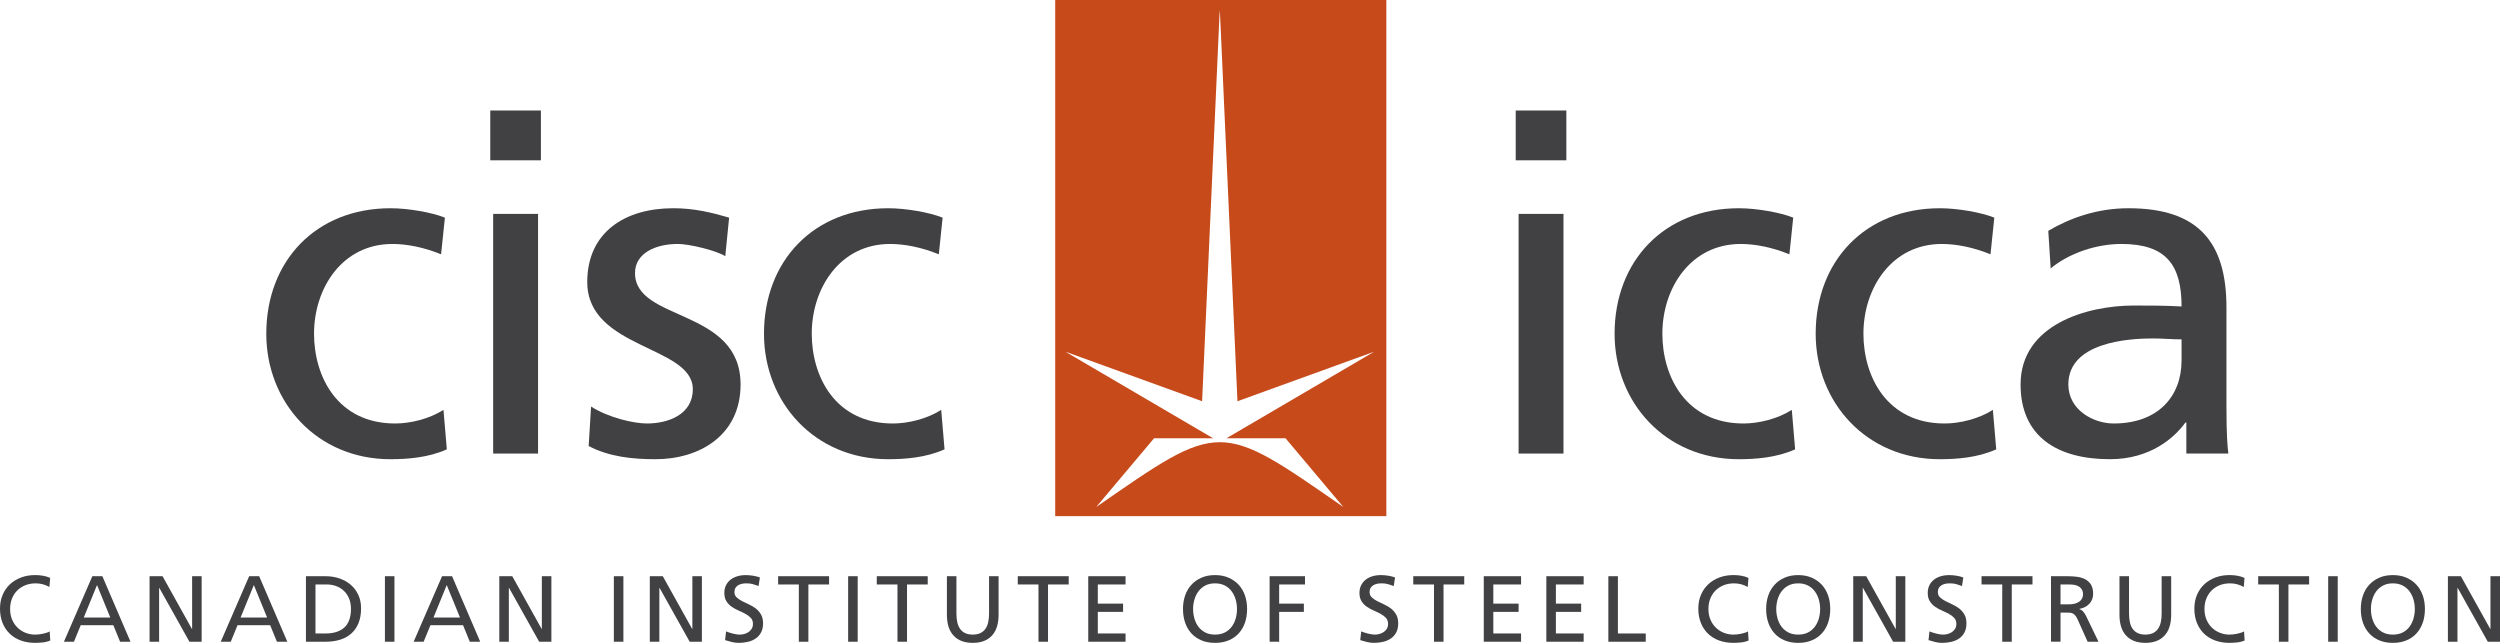 <?xml version="1.0" encoding="utf-8"?>
<!-- Generator: Adobe Illustrator 16.0.0, SVG Export Plug-In . SVG Version: 6.00 Build 0)  -->
<!DOCTYPE svg PUBLIC "-//W3C//DTD SVG 1.1//EN" "http://www.w3.org/Graphics/SVG/1.1/DTD/svg11.dtd">
<svg version="1.1" id="Layer_1" xmlns="http://www.w3.org/2000/svg" xmlns:xlink="http://www.w3.org/1999/xlink" x="0px" y="0px"
	 width="350px" height="90px" viewBox="0 0 350 90" enable-background="new 0 0 350 90" xml:space="preserve">
<g>
	<g>
		<g>
			<g>
				<path fill="#414042" d="M6.918,82.18c-0.586-0.342-1.229-0.51-1.922-0.51c-0.535,0-1.021,0.088-1.463,0.268
					s-0.82,0.43-1.137,0.748c-0.316,0.32-0.559,0.699-0.727,1.137c-0.17,0.439-0.254,0.916-0.254,1.434
					c0,0.543,0.092,1.033,0.273,1.473c0.184,0.438,0.436,0.814,0.756,1.129c0.318,0.316,0.693,0.559,1.121,0.73
					c0.428,0.17,0.881,0.256,1.363,0.256c0.168,0,0.346-0.01,0.533-0.033c0.188-0.021,0.371-0.053,0.555-0.092
					c0.182-0.039,0.355-0.086,0.52-0.139c0.166-0.053,0.307-0.113,0.422-0.184l0.078,1.275c-0.355,0.148-0.729,0.24-1.121,0.275
					C5.525,89.98,5.191,90,4.916,90c-0.74,0-1.412-0.113-2.018-0.334c-0.605-0.225-1.123-0.545-1.551-0.961
					c-0.426-0.416-0.758-0.92-0.994-1.51C0.119,86.604,0,85.943,0,85.217c0-0.709,0.121-1.354,0.367-1.932
					c0.244-0.578,0.588-1.074,1.029-1.486c0.439-0.41,0.961-0.727,1.562-0.953c0.6-0.223,1.256-0.334,1.971-0.334
					c0.365,0,0.721,0.029,1.066,0.088c0.348,0.055,0.691,0.156,1.029,0.307L6.918,82.18z"/>
				<path fill="#414042" d="M12.928,80.67h1.402l3.939,9.172h-1.455l-0.947-2.312h-4.568l-0.947,2.312H8.949L12.928,80.67z
					 M13.582,81.906l-1.855,4.547h3.713L13.582,81.906z"/>
				<path fill="#414042" d="M20.941,80.67h1.816l4.113,7.385h0.027V80.67h1.334v9.172h-1.709l-4.221-7.543h-0.025v7.543h-1.336
					V80.67z"/>
				<path fill="#414042" d="M34.883,80.67h1.402l3.941,9.172H38.77l-0.947-2.312h-4.568l-0.947,2.312h-1.402L34.883,80.67z
					 M35.539,81.906l-1.857,4.547h3.713L35.539,81.906z"/>
				<path fill="#414042" d="M42.83,80.67h2.752c0.695,0,1.342,0.104,1.941,0.309c0.602,0.207,1.127,0.5,1.576,0.887
					c0.451,0.387,0.803,0.857,1.062,1.412c0.258,0.557,0.389,1.189,0.389,1.898c0,0.773-0.117,1.449-0.348,2.031
					c-0.232,0.584-0.562,1.068-0.99,1.459c-0.426,0.391-0.947,0.682-1.562,0.881c-0.613,0.195-1.303,0.295-2.068,0.295H42.83V80.67z
					 M44.167,88.686h1.4c1.15,0,2.031-0.281,2.646-0.842c0.613-0.559,0.922-1.432,0.922-2.615c0-0.535-0.088-1.012-0.262-1.432
					c-0.174-0.422-0.414-0.777-0.721-1.07s-0.668-0.518-1.082-0.672c-0.414-0.152-0.861-0.229-1.342-0.229h-1.562V88.686z"/>
				<path fill="#414042" d="M53.889,80.67h1.334v9.172h-1.334V80.67z"/>
				<path fill="#414042" d="M61.889,80.67h1.4l3.941,9.172h-1.457l-0.947-2.312H60.26l-0.949,2.312h-1.402L61.889,80.67z
					 M62.542,81.906l-1.854,4.547h3.711L62.542,81.906z"/>
				<path fill="#414042" d="M69.903,80.67h1.814l4.115,7.385h0.025V80.67h1.336v9.172h-1.709l-4.221-7.543h-0.027v7.543h-1.334
					V80.67z"/>
				<path fill="#414042" d="M85.94,80.67h1.336v9.172H85.94V80.67z"/>
				<path fill="#414042" d="M90.975,80.67h1.816l4.113,7.385h0.027V80.67h1.334v9.172h-1.709l-4.221-7.543h-0.025v7.543h-1.336
					V80.67z"/>
				<path fill="#414042" d="M106.2,82.049c-0.168-0.061-0.322-0.117-0.459-0.162c-0.139-0.051-0.275-0.092-0.408-0.125
					c-0.133-0.037-0.271-0.061-0.414-0.074s-0.299-0.018-0.467-0.018c-0.188,0-0.377,0.018-0.568,0.057
					c-0.191,0.041-0.367,0.105-0.527,0.197c-0.16,0.094-0.289,0.219-0.389,0.375c-0.096,0.158-0.146,0.354-0.146,0.59
					c0,0.299,0.098,0.543,0.295,0.73c0.195,0.189,0.443,0.361,0.74,0.52c0.299,0.156,0.621,0.312,0.969,0.467s0.67,0.344,0.969,0.57
					c0.297,0.229,0.545,0.51,0.74,0.842c0.195,0.334,0.295,0.75,0.295,1.25c0,0.49-0.09,0.908-0.27,1.254
					c-0.178,0.348-0.422,0.629-0.734,0.848c-0.311,0.219-0.672,0.379-1.088,0.479c-0.412,0.1-0.852,0.152-1.314,0.152
					c-0.33,0-0.652-0.041-0.969-0.119c-0.314-0.078-0.629-0.166-0.941-0.264l0.135-1.221c0.115,0.045,0.25,0.092,0.398,0.145
					c0.152,0.053,0.312,0.1,0.48,0.145c0.17,0.045,0.348,0.08,0.529,0.111c0.184,0.031,0.359,0.047,0.527,0.047
					c0.188,0,0.391-0.029,0.607-0.086c0.219-0.057,0.416-0.145,0.596-0.262c0.178-0.119,0.326-0.271,0.445-0.461
					c0.121-0.189,0.182-0.418,0.182-0.689c0-0.342-0.098-0.619-0.295-0.836c-0.195-0.213-0.443-0.4-0.74-0.562
					c-0.299-0.164-0.621-0.32-0.969-0.469s-0.67-0.326-0.967-0.531c-0.301-0.205-0.545-0.463-0.742-0.771
					c-0.197-0.305-0.293-0.695-0.293-1.168c0-0.402,0.076-0.758,0.232-1.07c0.154-0.311,0.367-0.572,0.635-0.781
					c0.268-0.211,0.584-0.371,0.947-0.48c0.365-0.107,0.758-0.164,1.176-0.164c0.312,0,0.641,0.027,0.988,0.08
					c0.348,0.051,0.682,0.133,1.002,0.25L106.2,82.049z"/>
				<path fill="#414042" d="M111.836,81.826h-2.898V80.67h7.131v1.156h-2.896v8.016h-1.336V81.826z"/>
				<path fill="#414042" d="M118.741,80.67h1.336v9.172h-1.336V80.67z"/>
				<path fill="#414042" d="M125.645,81.826h-2.898V80.67h7.133v1.156h-2.898v8.016h-1.336V81.826z"/>
				<path fill="#414042" d="M139.802,86.043c0,1.297-0.312,2.281-0.939,2.951c-0.629,0.672-1.521,1.006-2.68,1.006
					c-1.156,0-2.049-0.334-2.676-1.006c-0.629-0.67-0.941-1.654-0.941-2.951V80.67h1.334v5.203c0,0.439,0.037,0.84,0.113,1.203
					c0.076,0.365,0.203,0.678,0.381,0.939s0.414,0.467,0.707,0.611c0.295,0.145,0.656,0.217,1.082,0.217
					c0.428,0,0.789-0.072,1.084-0.217c0.293-0.145,0.527-0.35,0.705-0.611c0.18-0.262,0.307-0.574,0.383-0.939
					c0.076-0.363,0.113-0.764,0.113-1.203V80.67h1.334V86.043z"/>
				<path fill="#414042" d="M145.386,81.826h-2.898V80.67h7.131v1.156h-2.896v8.016h-1.336V81.826z"/>
				<path fill="#414042" d="M152.356,80.67h5.221v1.156h-3.885v2.682h3.539v1.154h-3.539v3.023h3.885v1.156h-5.221V80.67z"/>
				<path fill="#414042" d="M165.62,85.256c0-0.684,0.098-1.316,0.299-1.893c0.199-0.578,0.494-1.078,0.881-1.498
					c0.389-0.422,0.857-0.75,1.408-0.992c0.553-0.242,1.186-0.361,1.896-0.361c0.705,0,1.334,0.119,1.891,0.361
					s1.027,0.57,1.416,0.992c0.389,0.42,0.682,0.92,0.883,1.498c0.197,0.576,0.299,1.209,0.299,1.893
					c0,0.701-0.102,1.342-0.299,1.92c-0.201,0.578-0.492,1.076-0.877,1.496c-0.383,0.422-0.852,0.748-1.408,0.979
					c-0.557,0.232-1.189,0.35-1.904,0.35c-0.711,0-1.346-0.117-1.902-0.35c-0.557-0.23-1.025-0.557-1.41-0.979
					c-0.381-0.42-0.674-0.918-0.873-1.496C165.718,86.598,165.62,85.957,165.62,85.256z M167.032,85.256
					c0,0.455,0.062,0.898,0.184,1.328c0.119,0.428,0.305,0.812,0.551,1.148c0.25,0.338,0.568,0.607,0.957,0.809
					c0.387,0.203,0.848,0.303,1.381,0.303c0.535,0,0.996-0.1,1.385-0.303c0.385-0.201,0.705-0.471,0.953-0.809
					c0.25-0.336,0.436-0.721,0.555-1.148c0.121-0.43,0.18-0.873,0.18-1.328c0-0.465-0.064-0.914-0.193-1.348s-0.32-0.814-0.574-1.15
					c-0.252-0.332-0.572-0.598-0.955-0.795c-0.383-0.195-0.832-0.293-1.35-0.293c-0.514,0-0.965,0.098-1.348,0.293
					c-0.381,0.197-0.701,0.463-0.955,0.795c-0.254,0.336-0.445,0.717-0.574,1.15C167.097,84.342,167.032,84.791,167.032,85.256z"/>
				<path fill="#414042" d="M177.746,80.67h4.953v1.156h-3.617v2.682h3.459v1.154h-3.459v4.18h-1.336V80.67z"/>
				<path fill="#414042" d="M195.121,82.049c-0.17-0.061-0.324-0.117-0.461-0.162c-0.139-0.051-0.273-0.092-0.408-0.125
					c-0.135-0.037-0.27-0.061-0.414-0.074c-0.143-0.014-0.297-0.018-0.467-0.018c-0.186,0-0.375,0.018-0.568,0.057
					c-0.191,0.041-0.367,0.105-0.525,0.197c-0.162,0.094-0.291,0.219-0.389,0.375c-0.1,0.158-0.148,0.354-0.148,0.59
					c0,0.299,0.1,0.543,0.295,0.73c0.195,0.189,0.443,0.361,0.74,0.52c0.299,0.156,0.621,0.312,0.971,0.467
					c0.346,0.154,0.668,0.344,0.969,0.57c0.297,0.229,0.545,0.51,0.74,0.842c0.195,0.334,0.293,0.75,0.293,1.25
					c0,0.49-0.09,0.908-0.268,1.254c-0.178,0.348-0.422,0.629-0.734,0.848c-0.311,0.219-0.674,0.379-1.088,0.479
					S192.807,90,192.342,90c-0.328,0-0.652-0.041-0.969-0.119s-0.627-0.166-0.939-0.264l0.135-1.221
					c0.115,0.045,0.246,0.092,0.398,0.145c0.15,0.053,0.312,0.1,0.48,0.145c0.17,0.045,0.344,0.08,0.527,0.111
					c0.182,0.031,0.359,0.047,0.529,0.047c0.188,0,0.387-0.029,0.607-0.086c0.217-0.057,0.416-0.145,0.594-0.262
					c0.178-0.119,0.328-0.271,0.447-0.461c0.121-0.189,0.18-0.418,0.18-0.689c0-0.342-0.098-0.619-0.293-0.836
					c-0.195-0.213-0.443-0.4-0.74-0.562c-0.299-0.164-0.623-0.32-0.969-0.469c-0.35-0.148-0.67-0.326-0.969-0.531
					s-0.547-0.463-0.74-0.771c-0.197-0.305-0.297-0.695-0.297-1.168c0-0.402,0.08-0.758,0.236-1.07
					c0.154-0.311,0.367-0.572,0.633-0.781c0.268-0.211,0.584-0.371,0.949-0.48c0.365-0.107,0.756-0.164,1.176-0.164
					c0.311,0,0.641,0.027,0.986,0.08c0.35,0.051,0.682,0.133,1.004,0.25L195.121,82.049z"/>
				<path fill="#414042" d="M200.758,81.826h-2.9V80.67h7.135v1.156h-2.9v8.016h-1.334V81.826z"/>
				<path fill="#414042" d="M207.729,80.67h5.221v1.156h-3.885v2.682h3.539v1.154h-3.539v3.023h3.885v1.156h-5.221V80.67z"/>
				<path fill="#414042" d="M216.488,80.67h5.223v1.156h-3.887v2.682h3.539v1.154h-3.539v3.023h3.887v1.156h-5.223V80.67z"/>
				<path fill="#414042" d="M225.17,80.67h1.336v8.016h3.898v1.156h-5.234V80.67z"/>
				<path fill="#414042" d="M244.682,82.18c-0.586-0.342-1.229-0.51-1.924-0.51c-0.533,0-1.021,0.088-1.463,0.268
					c-0.439,0.18-0.818,0.43-1.135,0.748c-0.316,0.32-0.559,0.699-0.727,1.137c-0.168,0.439-0.254,0.916-0.254,1.434
					c0,0.543,0.09,1.033,0.273,1.473c0.182,0.438,0.434,0.814,0.754,1.129c0.32,0.316,0.695,0.559,1.123,0.73
					c0.428,0.17,0.881,0.256,1.361,0.256c0.17,0,0.348-0.01,0.535-0.033c0.188-0.021,0.371-0.053,0.555-0.092
					c0.182-0.039,0.355-0.086,0.52-0.139s0.305-0.113,0.42-0.184l0.082,1.275c-0.357,0.148-0.73,0.24-1.123,0.275
					c-0.391,0.033-0.727,0.053-1,0.053c-0.74,0-1.412-0.113-2.018-0.334c-0.605-0.225-1.123-0.545-1.551-0.961
					c-0.426-0.416-0.76-0.92-0.994-1.51c-0.236-0.592-0.354-1.252-0.354-1.979c0-0.709,0.121-1.354,0.367-1.932
					c0.244-0.578,0.588-1.074,1.027-1.486c0.441-0.41,0.963-0.727,1.564-0.953c0.6-0.223,1.256-0.334,1.969-0.334
					c0.363,0,0.723,0.029,1.068,0.088c0.348,0.055,0.691,0.156,1.027,0.307L244.682,82.18z"/>
				<path fill="#414042" d="M247.26,85.256c0-0.684,0.1-1.316,0.301-1.893c0.197-0.578,0.494-1.078,0.879-1.498
					c0.389-0.422,0.857-0.75,1.41-0.992s1.186-0.361,1.896-0.361c0.705,0,1.332,0.119,1.889,0.361s1.029,0.57,1.416,0.992
					c0.389,0.42,0.682,0.92,0.883,1.498c0.199,0.576,0.301,1.209,0.301,1.893c0,0.701-0.102,1.342-0.301,1.92
					c-0.201,0.578-0.492,1.076-0.875,1.496c-0.383,0.422-0.854,0.748-1.41,0.979c-0.557,0.232-1.189,0.35-1.902,0.35
					c-0.711,0-1.348-0.117-1.904-0.35c-0.557-0.23-1.025-0.557-1.408-0.979c-0.381-0.42-0.676-0.918-0.873-1.496
					C247.359,86.598,247.26,85.957,247.26,85.256z M248.674,85.256c0,0.455,0.062,0.898,0.182,1.328
					c0.121,0.428,0.305,0.812,0.553,1.148c0.25,0.338,0.568,0.607,0.957,0.809c0.385,0.203,0.848,0.303,1.381,0.303
					s0.996-0.1,1.383-0.303c0.387-0.201,0.705-0.471,0.955-0.809c0.25-0.336,0.434-0.721,0.555-1.148
					c0.119-0.43,0.18-0.873,0.18-1.328c0-0.465-0.064-0.914-0.193-1.348c-0.131-0.434-0.322-0.814-0.576-1.15
					c-0.252-0.332-0.57-0.598-0.953-0.795c-0.385-0.195-0.832-0.293-1.35-0.293c-0.516,0-0.967,0.098-1.35,0.293
					c-0.381,0.197-0.699,0.463-0.953,0.795c-0.254,0.336-0.447,0.717-0.576,1.15S248.674,84.791,248.674,85.256z"/>
				<path fill="#414042" d="M259.453,80.67h1.814l4.117,7.385h0.027V80.67h1.334v9.172h-1.709l-4.223-7.543h-0.027v7.543h-1.334
					V80.67z"/>
				<path fill="#414042" d="M274.678,82.049c-0.17-0.061-0.322-0.117-0.461-0.162c-0.139-0.051-0.271-0.092-0.406-0.125
					c-0.133-0.037-0.271-0.061-0.416-0.074c-0.141-0.014-0.297-0.018-0.467-0.018c-0.186,0-0.375,0.018-0.566,0.057
					c-0.193,0.041-0.369,0.105-0.527,0.197c-0.16,0.094-0.289,0.219-0.389,0.375c-0.098,0.158-0.145,0.354-0.145,0.59
					c0,0.299,0.096,0.543,0.293,0.73c0.195,0.189,0.443,0.361,0.74,0.52c0.299,0.156,0.623,0.312,0.969,0.467s0.67,0.344,0.969,0.57
					c0.297,0.229,0.545,0.51,0.738,0.842c0.197,0.334,0.295,0.75,0.295,1.25c0,0.49-0.088,0.908-0.268,1.254
					c-0.178,0.348-0.422,0.629-0.732,0.848s-0.674,0.379-1.09,0.479c-0.414,0.1-0.852,0.152-1.314,0.152
					c-0.33,0-0.65-0.041-0.967-0.119s-0.631-0.166-0.943-0.264l0.135-1.221c0.115,0.045,0.248,0.092,0.398,0.145
					c0.152,0.053,0.312,0.1,0.482,0.145s0.346,0.08,0.527,0.111c0.184,0.031,0.357,0.047,0.527,0.047
					c0.188,0,0.391-0.029,0.607-0.086c0.219-0.057,0.418-0.145,0.596-0.262c0.178-0.119,0.326-0.271,0.445-0.461
					c0.121-0.189,0.18-0.418,0.18-0.689c0-0.342-0.096-0.619-0.293-0.836c-0.195-0.213-0.443-0.4-0.74-0.562
					c-0.299-0.164-0.623-0.32-0.969-0.469s-0.67-0.326-0.969-0.531c-0.297-0.205-0.545-0.463-0.74-0.771
					c-0.197-0.305-0.293-0.695-0.293-1.168c0-0.402,0.078-0.758,0.232-1.07c0.156-0.311,0.367-0.572,0.635-0.781
					c0.266-0.211,0.582-0.371,0.947-0.48c0.365-0.107,0.758-0.164,1.176-0.164c0.312,0,0.643,0.027,0.988,0.08
					c0.348,0.051,0.682,0.133,1.002,0.25L274.678,82.049z"/>
				<path fill="#414042" d="M280.312,81.826h-2.896V80.67h7.131v1.156h-2.898v8.016h-1.336V81.826z"/>
				<path fill="#414042" d="M287.139,80.67h2.281c0.465,0,0.91,0.025,1.342,0.078c0.434,0.053,0.818,0.168,1.156,0.342
					c0.34,0.176,0.609,0.426,0.814,0.748c0.207,0.324,0.309,0.764,0.309,1.316c0,0.279-0.049,0.539-0.148,0.775
					c-0.098,0.236-0.234,0.443-0.406,0.623c-0.174,0.18-0.379,0.328-0.615,0.447c-0.234,0.117-0.486,0.199-0.756,0.242v0.025
					c0.207,0.08,0.371,0.184,0.494,0.311c0.125,0.127,0.264,0.33,0.416,0.611l1.764,3.652h-1.523l-1.43-3.18
					c-0.105-0.219-0.213-0.391-0.32-0.514c-0.107-0.121-0.223-0.211-0.348-0.27c-0.123-0.055-0.26-0.088-0.406-0.098
					c-0.146-0.008-0.309-0.014-0.486-0.014h-0.803v4.074h-1.334V80.67z M288.473,84.611h1.135c0.643,0,1.137-0.127,1.49-0.381
					c0.352-0.254,0.527-0.604,0.527-1.051c0-0.422-0.158-0.752-0.475-0.992c-0.316-0.242-0.781-0.361-1.395-0.361h-1.283V84.611z"/>
				<path fill="#414042" d="M303.965,86.043c0,1.297-0.314,2.281-0.943,2.951c-0.625,0.672-1.52,1.006-2.678,1.006
					c-1.156,0-2.049-0.334-2.676-1.006c-0.629-0.67-0.941-1.654-0.941-2.951V80.67h1.336v5.203c0,0.439,0.037,0.84,0.113,1.203
					c0.076,0.365,0.201,0.678,0.381,0.939c0.178,0.262,0.414,0.467,0.707,0.611s0.654,0.217,1.08,0.217
					c0.428,0,0.789-0.072,1.084-0.217c0.293-0.145,0.529-0.35,0.707-0.611s0.305-0.574,0.381-0.939
					c0.076-0.363,0.113-0.764,0.113-1.203V80.67h1.336V86.043z"/>
				<path fill="#414042" d="M314.127,82.18c-0.586-0.342-1.229-0.51-1.924-0.51c-0.533,0-1.021,0.088-1.461,0.268
					s-0.818,0.43-1.135,0.748c-0.316,0.32-0.559,0.699-0.727,1.137c-0.17,0.439-0.254,0.916-0.254,1.434
					c0,0.543,0.09,1.033,0.273,1.473c0.182,0.438,0.434,0.814,0.754,1.129c0.32,0.316,0.695,0.559,1.123,0.73
					c0.426,0.17,0.879,0.256,1.359,0.256c0.17,0,0.348-0.01,0.535-0.033c0.188-0.021,0.373-0.053,0.555-0.092
					c0.184-0.039,0.355-0.086,0.52-0.139s0.305-0.113,0.422-0.184l0.08,1.275c-0.355,0.148-0.73,0.24-1.123,0.275
					c-0.391,0.033-0.725,0.053-1,0.053c-0.738,0-1.41-0.113-2.016-0.334c-0.605-0.225-1.123-0.545-1.551-0.961
					s-0.76-0.92-0.994-1.51c-0.236-0.592-0.354-1.252-0.354-1.979c0-0.709,0.121-1.354,0.367-1.932
					c0.244-0.578,0.588-1.074,1.027-1.486c0.441-0.41,0.963-0.727,1.564-0.953c0.6-0.223,1.256-0.334,1.967-0.334
					c0.365,0,0.723,0.029,1.07,0.088c0.346,0.055,0.689,0.156,1.027,0.307L314.127,82.18z"/>
				<path fill="#414042" d="M319.041,81.826h-2.896V80.67h7.131v1.156h-2.896v8.016h-1.338V81.826z"/>
				<path fill="#414042" d="M325.945,80.67h1.336v9.172h-1.336V80.67z"/>
				<path fill="#414042" d="M330.514,85.256c0-0.684,0.102-1.316,0.299-1.893c0.201-0.578,0.494-1.078,0.883-1.498
					c0.387-0.422,0.857-0.75,1.41-0.992c0.551-0.242,1.182-0.361,1.896-0.361c0.701,0,1.332,0.119,1.889,0.361
					s1.029,0.57,1.416,0.992c0.387,0.42,0.68,0.92,0.881,1.498c0.201,0.576,0.301,1.209,0.301,1.893c0,0.701-0.1,1.342-0.301,1.92
					s-0.492,1.076-0.875,1.496c-0.383,0.422-0.854,0.748-1.408,0.979c-0.557,0.232-1.191,0.35-1.902,0.35
					c-0.715,0-1.348-0.117-1.904-0.35c-0.557-0.23-1.025-0.557-1.408-0.979c-0.385-0.42-0.676-0.918-0.877-1.496
					C330.615,86.598,330.514,85.957,330.514,85.256z M331.93,85.256c0,0.455,0.059,0.898,0.18,1.328
					c0.119,0.428,0.305,0.812,0.555,1.148c0.248,0.338,0.568,0.607,0.953,0.809c0.389,0.203,0.848,0.303,1.385,0.303
					c0.533,0,0.992-0.1,1.381-0.303c0.389-0.201,0.707-0.471,0.953-0.809c0.25-0.336,0.436-0.721,0.555-1.148
					c0.121-0.43,0.182-0.873,0.182-1.328c0-0.465-0.066-0.914-0.193-1.348c-0.129-0.434-0.32-0.814-0.574-1.15
					c-0.254-0.332-0.572-0.598-0.955-0.795c-0.383-0.195-0.834-0.293-1.348-0.293c-0.518,0-0.969,0.098-1.35,0.293
					c-0.383,0.197-0.703,0.463-0.957,0.795c-0.252,0.336-0.443,0.717-0.572,1.15S331.93,84.791,331.93,85.256z"/>
				<path fill="#414042" d="M342.707,80.67h1.816l4.113,7.385h0.029V80.67H350v9.172h-1.709l-4.221-7.543h-0.027v7.543h-1.336V80.67
					z"/>
			</g>
			<g>
				<g>
					<g>
						<path fill="#414042" d="M219.289,22.443h-7.09V15.47h7.09V22.443z M212.602,29.945h6.285v33.553h-6.285V29.945z"/>
						<path fill="#414042" d="M250.518,35.603c-2.408-0.988-4.814-1.448-6.82-1.448c-7.021,0-10.967,6.184-10.967,12.567
							c0,5.987,3.275,12.567,11.367,12.567c2.139,0,4.814-0.66,6.754-1.908l0.467,5.525c-2.607,1.184-5.615,1.383-7.891,1.383
							c-10.299,0-17.385-7.963-17.385-17.567c0-10.198,6.955-17.568,17.385-17.568c2.541,0,5.818,0.593,7.623,1.316L250.518,35.603z
							"/>
						<path fill="#414042" d="M278.67,35.603c-2.408-0.988-4.812-1.448-6.82-1.448c-7.021,0-10.971,6.184-10.971,12.567
							c0,5.987,3.281,12.567,11.373,12.567c2.139,0,4.812-0.66,6.75-1.908l0.469,5.525c-2.607,1.184-5.613,1.383-7.889,1.383
							c-10.299,0-17.387-7.963-17.387-17.567c0-10.198,6.955-17.568,17.387-17.568c2.543,0,5.816,0.593,7.621,1.316L278.67,35.603z"
							/>
						<path fill="#414042" d="M286.76,32.313c3.143-1.843,6.889-3.159,11.236-3.159c9.762,0,13.707,4.739,13.707,13.883V56.92
							c0,3.816,0.133,5.592,0.268,6.578h-5.883v-4.342h-0.135c-1.471,2.039-4.816,5.133-10.566,5.133
							c-7.357,0-12.506-3.16-12.506-10.461c0-8.422,9.363-11.054,15.85-11.054c2.473,0,4.213,0,6.688,0.132
							c0-5.791-2.139-8.751-8.426-8.751c-3.545,0-7.357,1.315-9.898,3.421L286.76,32.313z M305.418,47.512
							c-1.338,0-2.676-0.131-4.014-0.131c-3.408,0-11.836,0.523-11.836,6.447c0,3.553,3.479,5.461,6.352,5.461
							c6.223,0,9.498-3.816,9.498-8.818V47.512z"/>
					</g>
					<g>
						<path fill="#414042" d="M61.752,35.603c-2.404-0.988-4.814-1.448-6.82-1.448c-7.021,0-10.967,6.184-10.967,12.567
							c0,5.987,3.276,12.567,11.368,12.567c2.139,0,4.816-0.66,6.754-1.908l0.469,5.525c-2.607,1.184-5.617,1.383-7.891,1.383
							c-10.299,0-17.385-7.963-17.385-17.567c0-10.198,6.954-17.568,17.385-17.568c2.541,0,5.818,0.593,7.623,1.316L61.752,35.603z"
							/>
						<path fill="#414042" d="M75.727,22.443h-7.088V15.47h7.088V22.443z M69.043,29.945h6.285v33.553h-6.285V29.945z"/>
						<path fill="#414042" d="M82.75,56.92c2.475,1.578,6.018,2.369,7.824,2.369c2.875,0,6.42-1.186,6.42-4.805
							c0-6.117-14.779-5.592-14.779-15c0-6.974,5.281-10.331,12.037-10.331c2.943,0,5.35,0.593,7.824,1.316l-0.537,5.396
							c-1.402-0.856-5.146-1.711-6.617-1.711c-3.211,0-6.02,1.315-6.02,4.079c0,6.843,14.779,4.87,14.779,15.595
							c0,7.17-5.816,10.461-11.904,10.461c-3.211,0-6.486-0.33-9.363-1.844L82.75,56.92z"/>
						<path fill="#414042" d="M131.434,35.603c-2.408-0.988-4.816-1.448-6.824-1.448c-7.02,0-10.965,6.184-10.965,12.567
							c0,5.987,3.275,12.567,11.369,12.567c2.141,0,4.814-0.66,6.754-1.908l0.469,5.525c-2.61,1.184-5.62,1.383-7.893,1.383
							c-10.299,0-17.387-7.963-17.387-17.567c0-10.198,6.953-17.568,17.387-17.568c2.541,0,5.818,0.593,7.623,1.316L131.434,35.603z
							"/>
					</g>
				</g>
			</g>
		</g>
	</g>
	<path fill="#C74A1B" d="M147.728,0v72.26h46.36V0H147.728z M179.975,61.359l8.094,9.621c-8.646-5.986-12.924-9.059-17.298-9.072
		c-4.373,0.014-8.65,3.086-17.297,9.072l8.094-9.621h8.27l-20.688-12.125l19.146,6.939l2.445-54.34l0.029-0.356l0.029,0.356
		l2.445,54.34l19.147-6.939l-20.688,12.125H179.975z"/>
</g>
</svg>
